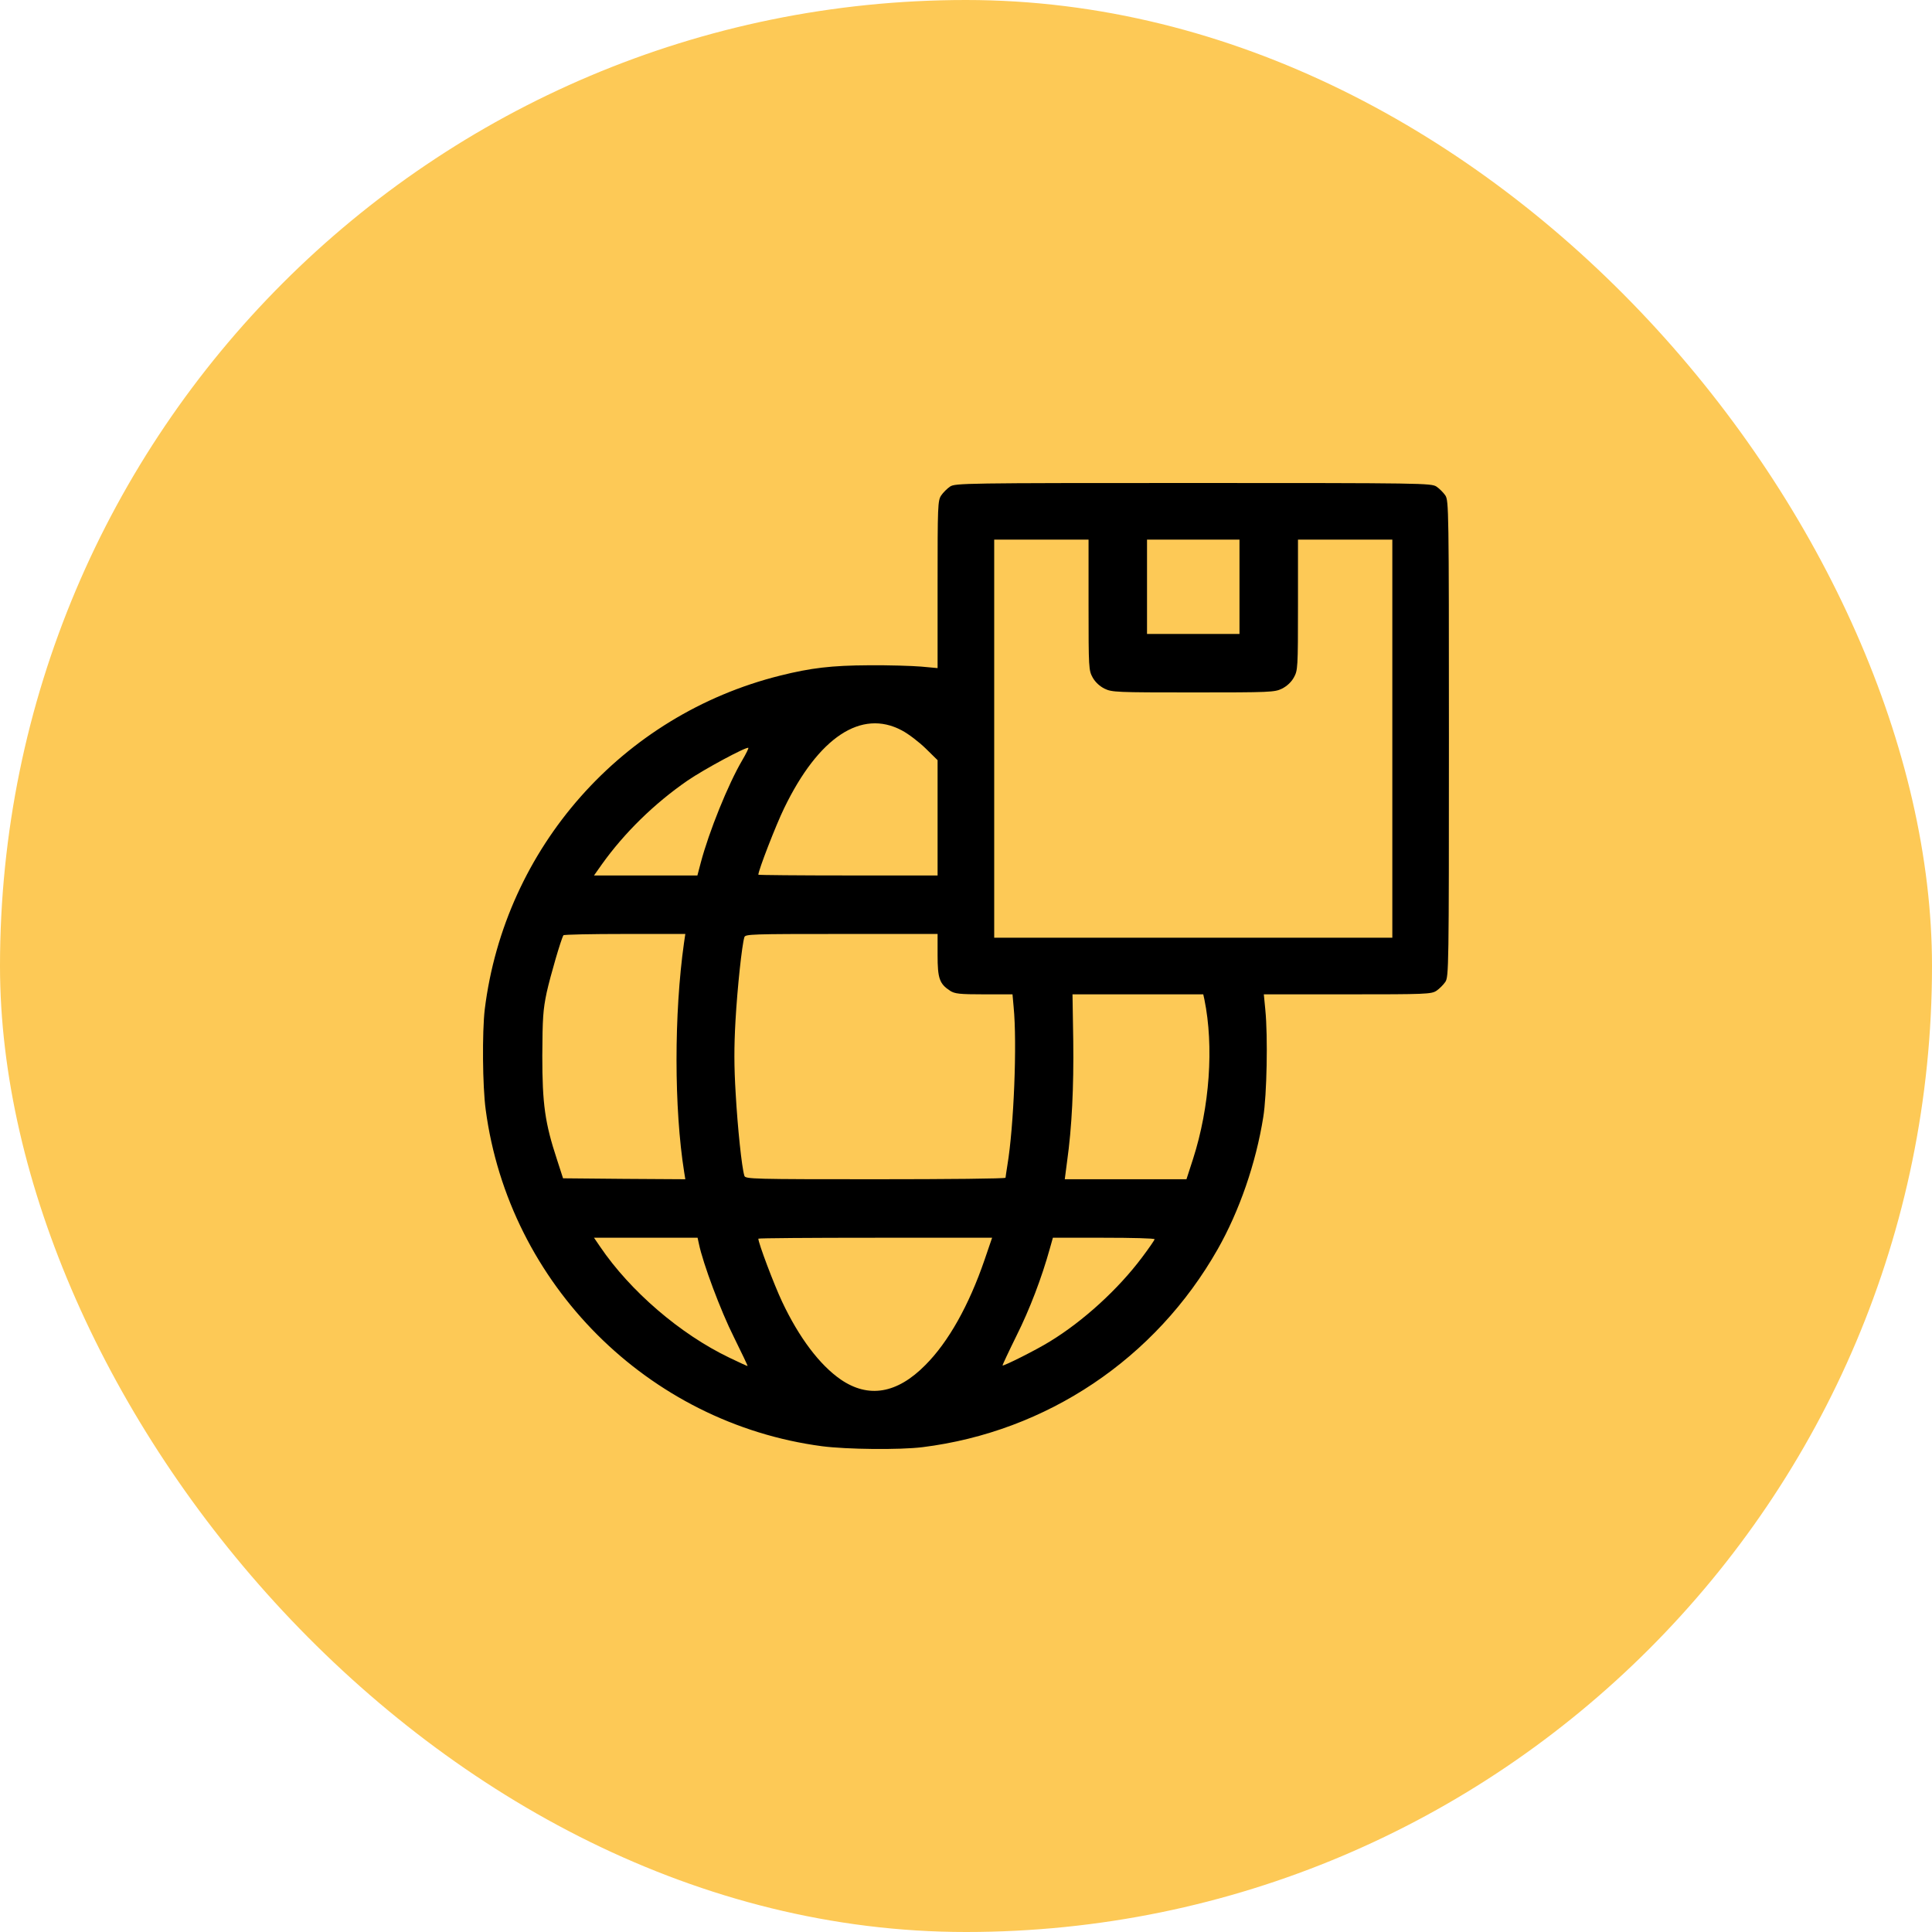 <svg width="72" height="72" viewBox="0 0 72 72" fill="none" xmlns="http://www.w3.org/2000/svg">
<rect width="72" height="72" rx="36" fill="#FDC956"/>
<path d="M35.405 18.134C35.3 18.204 35.145 18.359 35.075 18.464C34.948 18.654 34.941 18.851 34.941 21.783V24.898L34.33 24.842C33.985 24.814 33.113 24.786 32.375 24.793C30.997 24.8 30.216 24.891 29.07 25.179C23.184 26.649 18.811 31.592 18.065 37.618C17.967 38.462 17.981 40.473 18.1 41.352C18.965 47.856 24.148 53.039 30.638 53.897C31.559 54.016 33.521 54.037 34.379 53.932C39.005 53.355 43.063 50.641 45.383 46.549C46.185 45.135 46.804 43.356 47.078 41.633C47.212 40.811 47.254 38.638 47.155 37.633L47.099 37.056H50.214C53.146 37.056 53.343 37.049 53.533 36.922C53.639 36.852 53.793 36.697 53.864 36.592C53.99 36.395 53.997 36.093 53.997 27.528C53.997 18.963 53.99 18.661 53.864 18.464C53.793 18.359 53.639 18.204 53.533 18.134C53.336 18.007 53.034 18 44.469 18C35.905 18 35.602 18.007 35.405 18.134ZM40.567 22.543C40.567 24.912 40.574 24.983 40.721 25.25C40.82 25.425 40.981 25.573 41.164 25.665C41.438 25.798 41.6 25.805 44.469 25.805C47.338 25.805 47.5 25.798 47.774 25.665C47.957 25.573 48.119 25.425 48.217 25.25C48.365 24.983 48.372 24.912 48.372 22.543V20.11H50.13H51.888V27.528V34.946H44.469H37.051V27.528V20.11H38.809H40.567V22.543ZM46.192 21.867V23.625H44.469H42.746V21.867V20.11H44.469H46.192V21.867ZM33.605 27.218C33.851 27.345 34.252 27.654 34.498 27.894L34.941 28.329V30.481V32.626H31.601C29.766 32.626 28.261 32.612 28.261 32.598C28.261 32.436 28.922 30.734 29.224 30.116C30.504 27.472 32.1 26.417 33.605 27.218ZM27.663 28.329C27.136 29.223 26.419 31.002 26.116 32.148L25.99 32.626H24.063H22.137L22.425 32.218C23.262 31.044 24.38 29.947 25.624 29.089C26.229 28.674 27.832 27.809 27.889 27.872C27.902 27.887 27.804 28.09 27.663 28.329ZM25.491 35.136C25.118 37.78 25.118 41.303 25.498 43.687L25.54 43.947L23.262 43.933L20.983 43.912L20.758 43.216C20.308 41.852 20.21 41.148 20.21 39.341C20.217 37.935 20.238 37.633 20.372 36.993C20.512 36.36 20.906 35.01 20.997 34.855C21.012 34.827 22.045 34.806 23.283 34.806H25.54L25.491 35.136ZM34.941 35.593C34.941 36.465 35.012 36.662 35.405 36.922C35.581 37.035 35.75 37.056 36.671 37.056H37.733L37.775 37.527C37.909 38.877 37.782 41.992 37.543 43.419C37.508 43.652 37.473 43.862 37.473 43.891C37.473 43.926 35.293 43.947 32.628 43.947C28.071 43.947 27.776 43.94 27.741 43.82C27.642 43.504 27.488 42.013 27.417 40.761C27.354 39.735 27.354 39.025 27.41 38.033C27.481 36.796 27.649 35.221 27.741 34.925C27.776 34.813 28.008 34.806 31.362 34.806H34.941V35.593ZM44.884 37.246C45.243 38.997 45.081 41.261 44.462 43.188L44.216 43.947H41.945H39.681L39.765 43.3C39.948 42.006 40.018 40.501 39.997 38.793L39.969 37.056H42.409H44.842L44.884 37.246ZM26.046 46.352C26.194 47.076 26.862 48.862 27.347 49.825C27.642 50.423 27.874 50.908 27.86 50.908C27.839 50.908 27.537 50.768 27.185 50.599C25.35 49.72 23.487 48.117 22.362 46.457L22.137 46.127H24.07H25.997L26.046 46.352ZM36.692 46.949C36.108 48.651 35.342 50.015 34.484 50.873C33.429 51.942 32.361 52.118 31.327 51.407C30.546 50.866 29.78 49.853 29.147 48.511C28.845 47.871 28.261 46.324 28.261 46.162C28.261 46.141 30.223 46.127 32.621 46.127H36.973L36.692 46.949ZM43.028 46.183C43.028 46.211 42.817 46.52 42.556 46.865C41.671 48.046 40.37 49.235 39.125 49.994C38.64 50.297 37.395 50.922 37.36 50.887C37.353 50.88 37.585 50.381 37.88 49.783C38.373 48.799 38.823 47.617 39.125 46.528L39.238 46.127H41.129C42.177 46.127 43.028 46.148 43.028 46.183Z" fill="black"/>
</svg>
